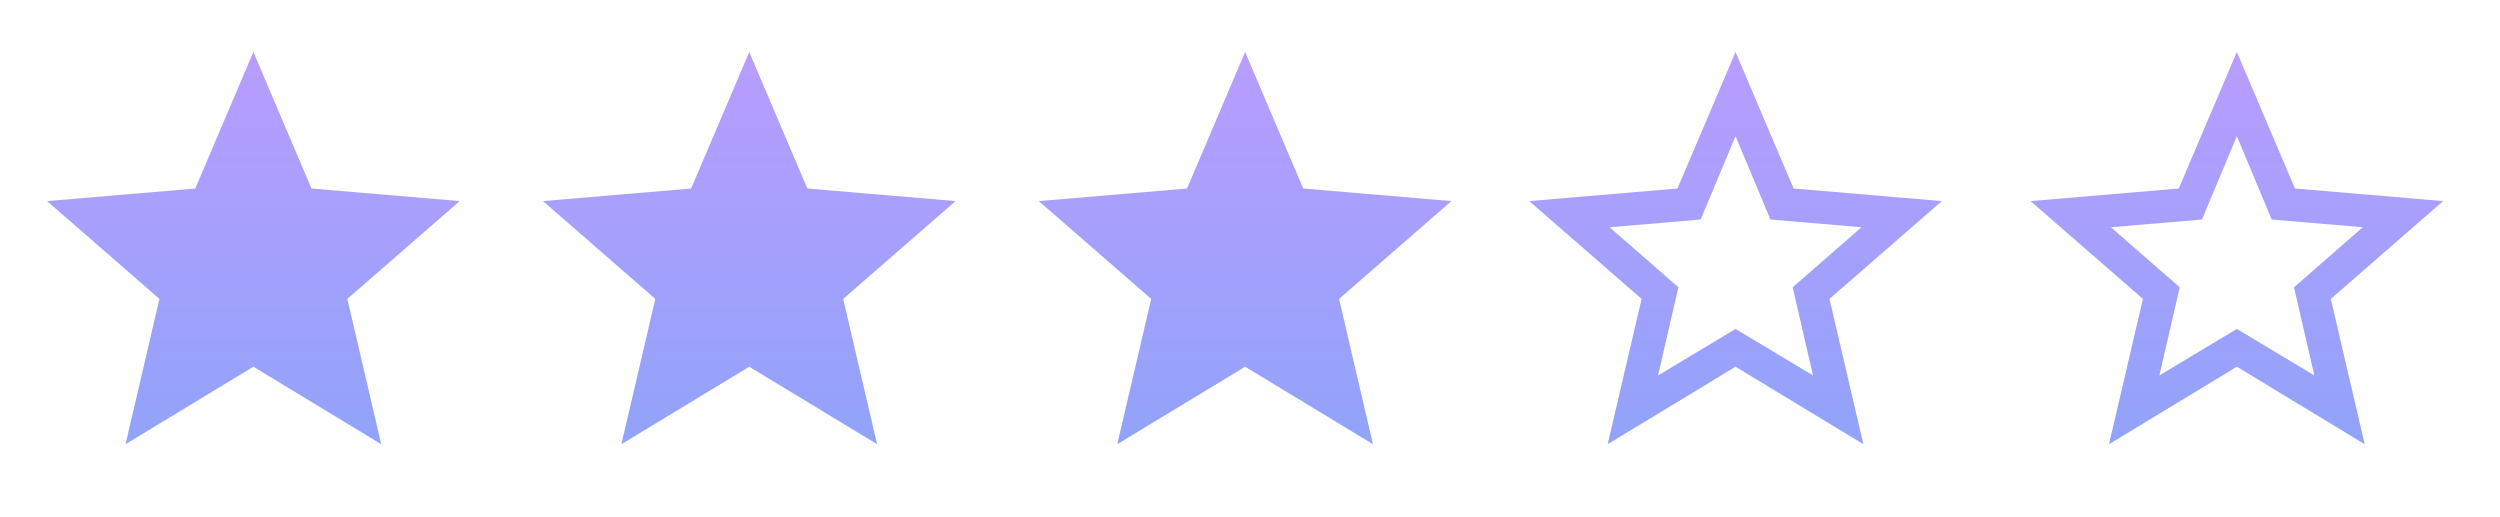 <svg width="121" height="25" viewBox="0 0 121 25" fill="none" xmlns="http://www.w3.org/2000/svg">
<path d="M12.264 17.749L6.076 21.499L7.717 14.467L2.279 9.733L9.451 9.124L12.264 2.514L15.076 9.124L22.248 9.733L16.811 14.467L18.451 21.499L12.264 17.749Z" fill="url(#paint0_linear_18398_403)"/>
<path d="M36.264 17.749L30.076 21.499L31.717 14.467L26.279 9.733L33.451 9.124L36.264 2.514L39.076 9.124L46.248 9.733L40.81 14.467L42.451 21.499L36.264 17.749Z" fill="url(#paint1_linear_18398_403)"/>
<path d="M60.264 17.749L54.076 21.499L55.717 14.467L50.279 9.733L57.451 9.124L60.264 2.514L63.076 9.124L70.248 9.733L64.811 14.467L66.451 21.499L60.264 17.749Z" fill="url(#paint2_linear_18398_403)"/>
<path d="M108.264 15.921L112.014 18.171L111.029 13.905L114.357 10.999L109.951 10.624L108.264 6.593L106.576 10.624L102.17 10.999L105.498 13.905L104.514 18.171L108.264 15.921ZM118.248 9.733L112.811 14.467L114.451 21.499L108.264 17.749L102.076 21.499L103.717 14.467L98.279 9.733L105.451 9.124L108.264 2.514L111.076 9.124L118.248 9.733Z" fill="url(#paint3_linear_18398_403)"/>
<path d="M84 15.921L87.75 18.171L86.766 13.905L90.094 10.999L85.688 10.624L84 6.593L82.312 10.624L77.906 10.999L81.234 13.905L80.25 18.171L84 15.921ZM93.984 9.733L88.547 14.467L90.188 21.499L84 17.749L77.812 21.499L79.453 14.467L74.016 9.733L81.188 9.124L84 2.514L86.812 9.124L93.984 9.733Z" fill="url(#paint4_linear_18398_403)"/>
<defs>
<linearGradient id="paint0_linear_18398_403" x1="12.264" y1="0.499" x2="12.264" y2="24.499" gradientUnits="userSpaceOnUse">
<stop stop-color="#BC9CFF"/>
<stop offset="1" stop-color="#8BA4F9"/>
</linearGradient>
<linearGradient id="paint1_linear_18398_403" x1="36.264" y1="0.499" x2="36.264" y2="24.499" gradientUnits="userSpaceOnUse">
<stop stop-color="#BC9CFF"/>
<stop offset="1" stop-color="#8BA4F9"/>
</linearGradient>
<linearGradient id="paint2_linear_18398_403" x1="60.264" y1="0.499" x2="60.264" y2="24.499" gradientUnits="userSpaceOnUse">
<stop stop-color="#BC9CFF"/>
<stop offset="1" stop-color="#8BA4F9"/>
</linearGradient>
<linearGradient id="paint3_linear_18398_403" x1="108.264" y1="0.499" x2="108.264" y2="24.499" gradientUnits="userSpaceOnUse">
<stop stop-color="#BC9CFF"/>
<stop offset="1" stop-color="#8BA4F9"/>
</linearGradient>
<linearGradient id="paint4_linear_18398_403" x1="84" y1="0.499" x2="84" y2="24.499" gradientUnits="userSpaceOnUse">
<stop stop-color="#BC9CFF"/>
<stop offset="1" stop-color="#8BA4F9"/>
</linearGradient>
</defs>
</svg>
